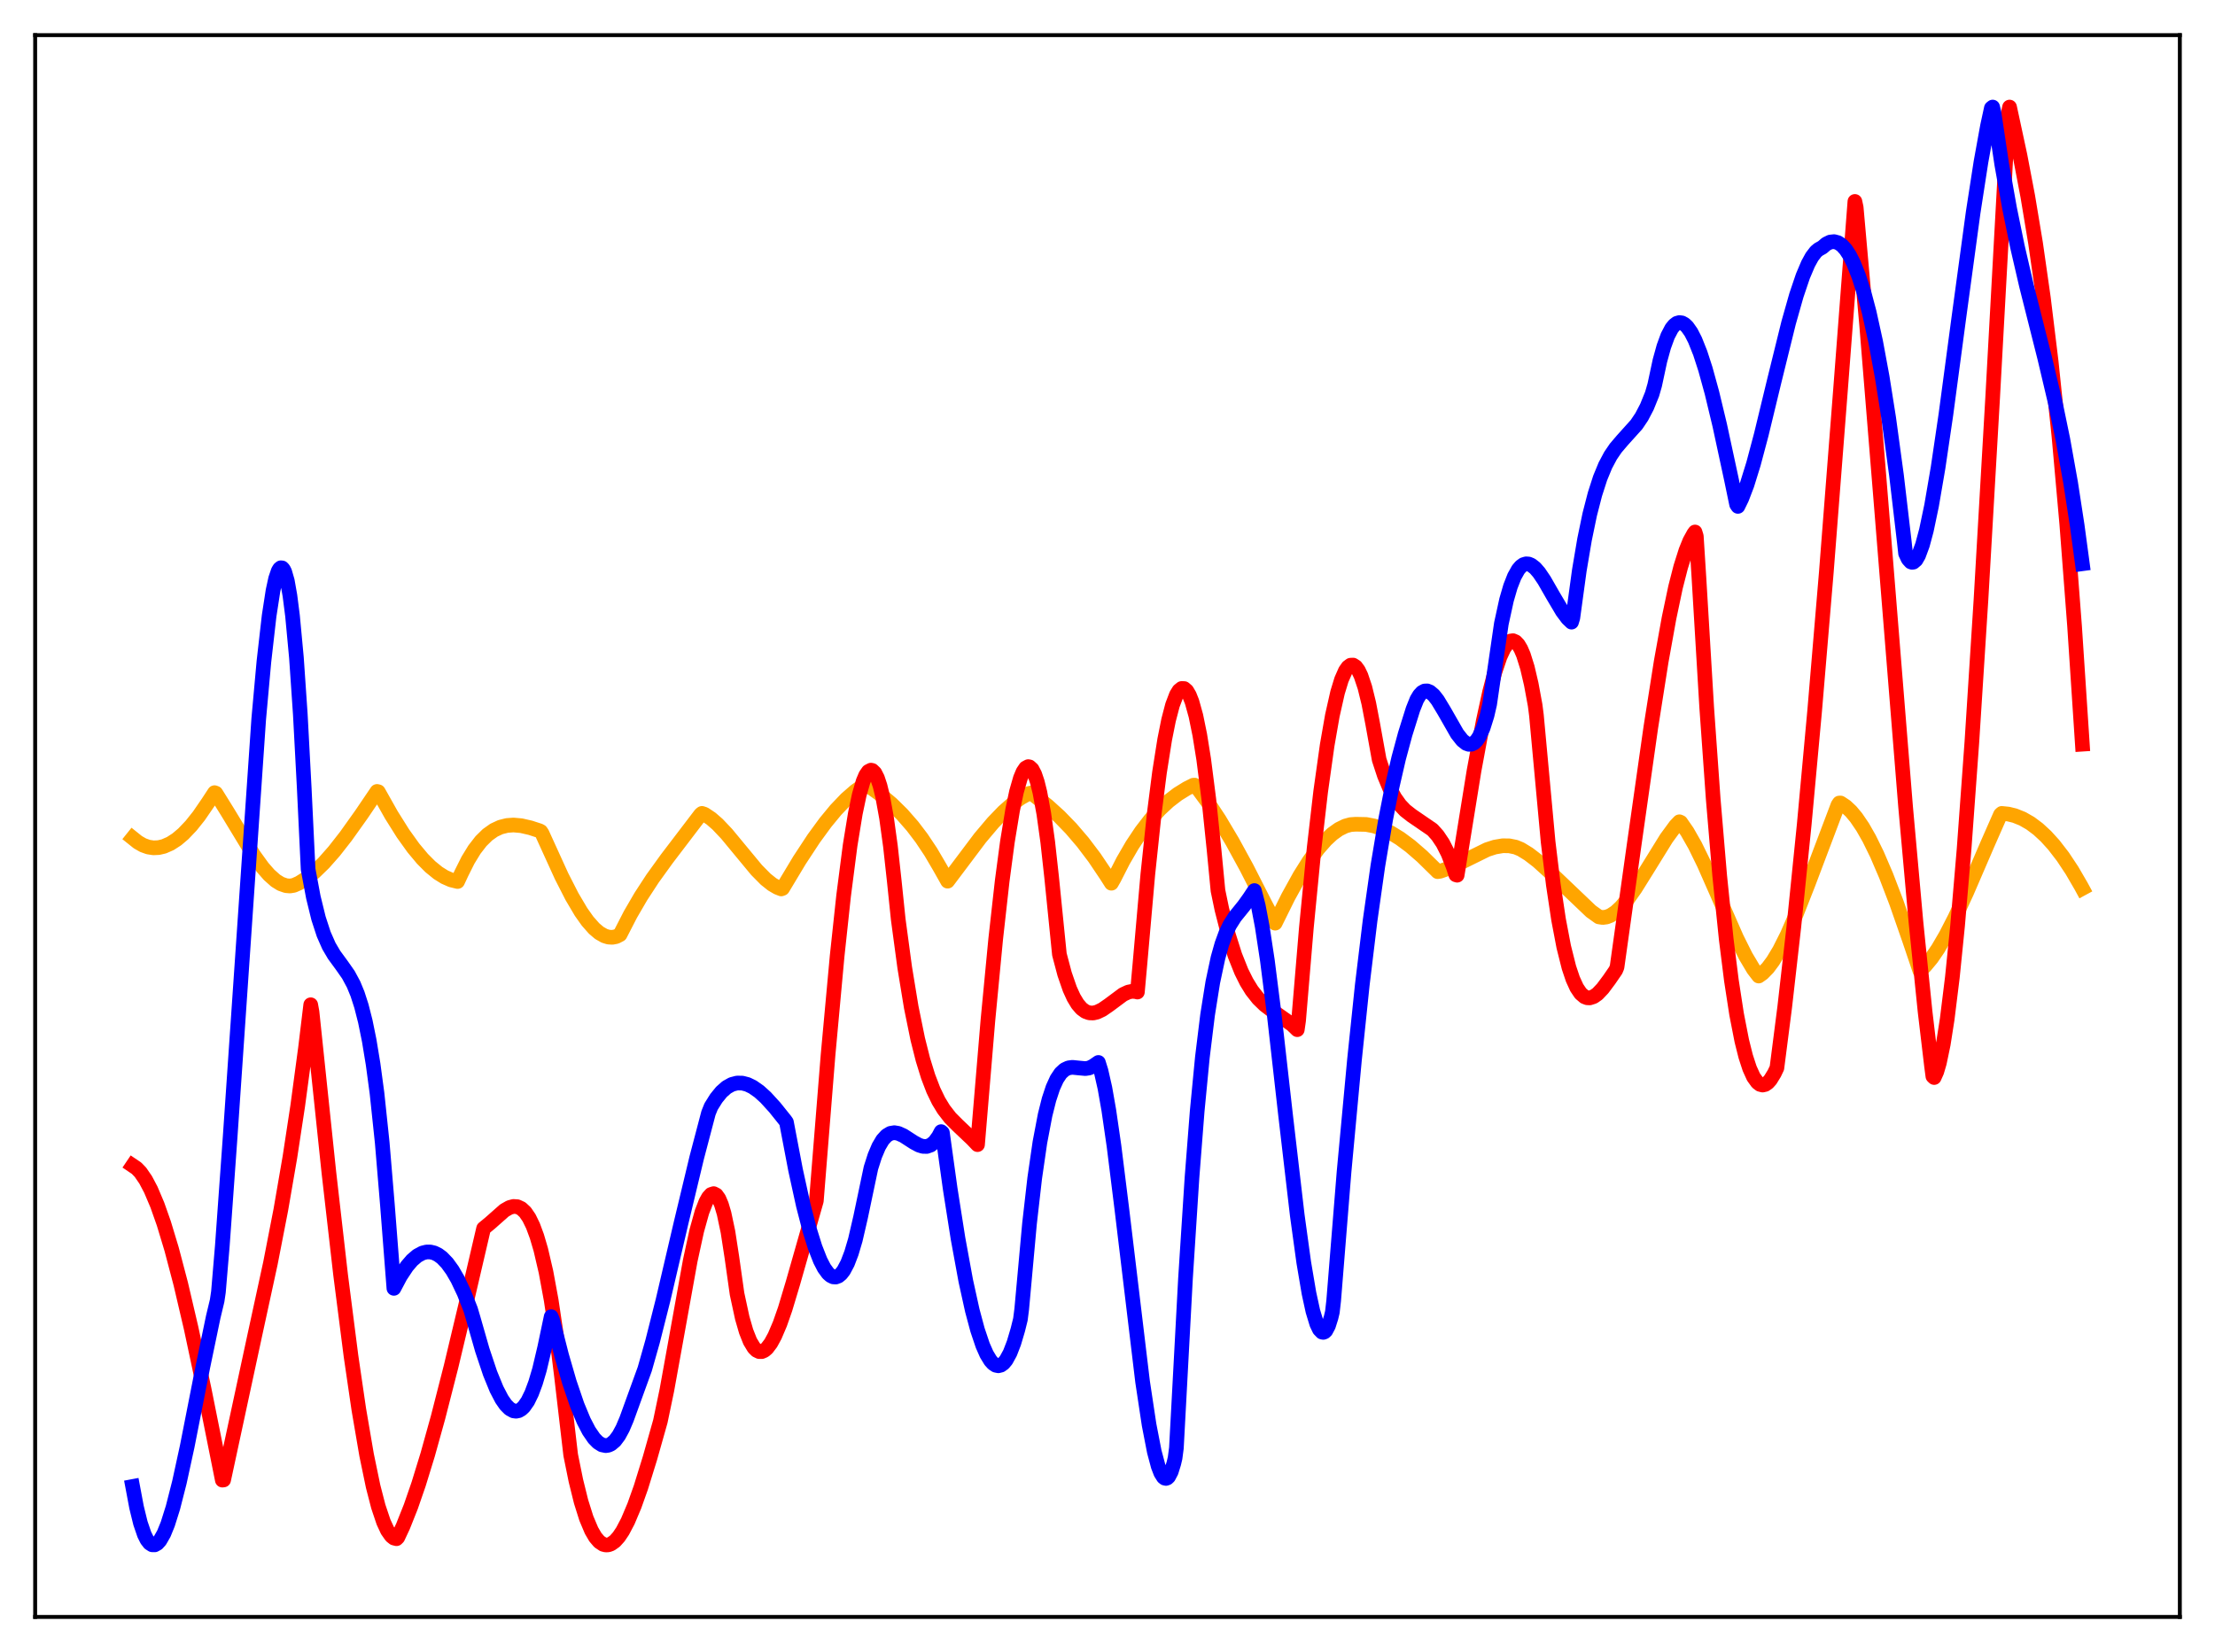 <?xml version="1.0" encoding="utf-8" standalone="no"?>
<!DOCTYPE svg PUBLIC "-//W3C//DTD SVG 1.1//EN"
  "http://www.w3.org/Graphics/SVG/1.1/DTD/svg11.dtd">
<svg xmlns:xlink="http://www.w3.org/1999/xlink" width="453.6pt" height="338.4pt" viewBox="0 0 453.6 338.4" xmlns="http://www.w3.org/2000/svg" version="1.1">
 <defs>
  <style type="text/css">*{stroke-linejoin: round; stroke-linecap: butt}</style>
 </defs>
 <g id="figure_1">
  <g id="patch_1">
   <path d="M 0 338.4 
L 453.6 338.4 
L 453.6 0 
L 0 0 
z
" style="fill: #ffffff"/>
  </g>
  <g id="axes_1">
   <g id="patch_2">
    <path d="M 7.2 331.2 
L 446.4 331.2 
L 446.4 7.2 
L 7.2 7.2 
z
" style="fill: #ffffff"/>
   </g>
   <g id="matplotlib.axis_1"/>
   <g id="matplotlib.axis_2"/>
   <g id="line2d_1">
    <path d="M 27.164 171.656 
L 28.228 172.508 
L 29.293 173.121 
L 30.358 173.503 
L 31.423 173.665 
L 32.487 173.616 
L 33.552 173.367 
L 34.883 172.786 
L 36.214 171.924 
L 37.545 170.797 
L 39.142 169.12 
L 40.739 167.114 
L 42.602 164.397 
L 43.933 162.363 
L 44.199 162.465 
L 46.595 166.324 
L 51.919 175.097 
L 53.782 177.676 
L 55.113 179.199 
L 56.444 180.384 
L 57.508 181.044 
L 58.573 181.414 
L 59.372 181.481 
L 60.17 181.352 
L 61.235 180.881 
L 62.832 179.877 
L 64.429 178.592 
L 66.292 176.783 
L 68.422 174.372 
L 70.817 171.312 
L 74.012 166.83 
L 77.206 162.111 
L 77.472 162.175 
L 80.134 166.906 
L 82.529 170.722 
L 84.659 173.693 
L 86.522 175.922 
L 88.119 177.526 
L 89.716 178.823 
L 91.047 179.652 
L 92.378 180.237 
L 93.709 180.564 
L 94.508 178.849 
L 95.839 176.184 
L 97.169 174.014 
L 98.5 172.295 
L 99.831 170.985 
L 101.162 170.041 
L 102.493 169.422 
L 103.824 169.086 
L 105.155 168.989 
L 106.752 169.131 
L 108.615 169.56 
L 110.479 170.167 
L 110.745 170.31 
L 111.011 170.709 
L 115.004 179.474 
L 117.133 183.647 
L 118.996 186.797 
L 120.327 188.675 
L 121.658 190.183 
L 122.723 191.089 
L 123.788 191.698 
L 124.586 191.944 
L 125.385 191.997 
L 126.183 191.846 
L 126.982 191.432 
L 129.111 187.293 
L 131.241 183.633 
L 133.636 179.957 
L 136.564 175.898 
L 143.485 166.814 
L 143.751 166.607 
L 144.284 166.786 
L 145.615 167.675 
L 146.945 168.833 
L 148.809 170.8 
L 151.471 174.021 
L 154.931 178.2 
L 156.794 180.087 
L 158.125 181.147 
L 159.19 181.769 
L 159.988 182.082 
L 160.255 181.982 
L 163.715 176.22 
L 166.643 171.764 
L 169.039 168.485 
L 171.168 165.901 
L 173.297 163.67 
L 175.161 162.043 
L 176.758 160.912 
L 177.29 160.673 
L 177.823 160.94 
L 180.218 162.675 
L 182.614 164.7 
L 184.743 166.799 
L 186.873 169.237 
L 188.736 171.69 
L 190.599 174.483 
L 192.463 177.659 
L 194.06 180.494 
L 200.714 171.643 
L 203.376 168.492 
L 205.505 166.28 
L 207.369 164.631 
L 208.966 163.469 
L 210.563 162.57 
L 211.095 162.446 
L 211.894 162.978 
L 214.556 165.077 
L 216.951 167.247 
L 219.347 169.716 
L 221.743 172.516 
L 224.138 175.681 
L 226.534 179.248 
L 227.599 180.915 
L 228.131 179.984 
L 229.994 176.332 
L 231.857 173.119 
L 233.721 170.317 
L 235.584 167.897 
L 237.447 165.833 
L 239.311 164.098 
L 241.174 162.667 
L 243.037 161.514 
L 244.368 160.841 
L 244.634 160.818 
L 245.167 161.358 
L 247.296 164.251 
L 249.692 167.893 
L 252.353 172.365 
L 255.281 177.718 
L 259.008 185.034 
L 261.137 189.095 
L 263.799 183.715 
L 266.195 179.379 
L 268.058 176.413 
L 269.921 173.859 
L 271.519 172.038 
L 272.849 170.805 
L 274.18 169.852 
L 275.511 169.199 
L 276.576 168.906 
L 277.641 168.83 
L 279.77 168.874 
L 281.367 169.181 
L 282.964 169.715 
L 284.828 170.601 
L 286.691 171.743 
L 288.82 173.322 
L 291.216 175.397 
L 294.144 178.268 
L 294.41 178.542 
L 294.943 178.456 
L 296.54 177.904 
L 298.669 176.921 
L 304.525 174.029 
L 306.122 173.512 
L 307.719 173.24 
L 309.05 173.251 
L 310.381 173.52 
L 311.446 173.964 
L 313.043 174.943 
L 314.906 176.374 
L 317.302 178.544 
L 325.82 186.667 
L 327.417 187.807 
L 328.215 187.932 
L 329.014 187.827 
L 329.812 187.514 
L 330.877 186.809 
L 331.942 185.819 
L 333.273 184.249 
L 334.87 181.993 
L 337.265 178.153 
L 341.258 171.702 
L 343.121 169.162 
L 343.92 168.324 
L 344.186 168.446 
L 345.517 170.366 
L 347.114 173.171 
L 348.977 176.978 
L 351.639 183.021 
L 355.632 192.133 
L 357.495 195.86 
L 359.092 198.543 
L 360.157 199.925 
L 360.956 199.36 
L 362.02 198.275 
L 363.085 196.847 
L 364.416 194.637 
L 366.013 191.46 
L 367.876 187.185 
L 370.272 181.082 
L 376.394 164.879 
L 376.66 164.485 
L 376.927 164.484 
L 377.991 165.192 
L 379.056 166.19 
L 380.121 167.465 
L 381.452 169.422 
L 382.783 171.756 
L 384.38 175.008 
L 386.243 179.35 
L 388.372 184.915 
L 391.034 192.554 
L 393.164 198.869 
L 394.228 197.868 
L 395.559 196.265 
L 396.89 194.316 
L 398.487 191.584 
L 400.351 187.955 
L 402.746 182.78 
L 407.005 172.906 
L 409.667 166.855 
L 409.933 166.61 
L 411.264 166.747 
L 412.595 167.072 
L 414.192 167.713 
L 415.789 168.629 
L 417.386 169.825 
L 418.983 171.301 
L 420.58 173.061 
L 422.444 175.477 
L 424.307 178.285 
L 426.17 181.489 
L 426.436 181.979 
L 426.436 181.979 
" clip-path="url(#p537fa46c3a)" style="fill: none; stroke: #ffa500; stroke-width: 3; stroke-linecap: square"/>
   </g>
   <g id="line2d_2">
    <path d="M 27.164 238.752 
L 27.962 239.29 
L 28.761 240.119 
L 29.825 241.669 
L 30.89 243.685 
L 32.221 246.828 
L 33.552 250.604 
L 35.149 255.888 
L 37.012 262.967 
L 39.142 272.064 
L 41.804 284.569 
L 45.53 303.177 
L 45.796 303.148 
L 52.185 273.465 
L 55.379 258.752 
L 57.508 247.81 
L 59.372 237.005 
L 60.969 226.515 
L 62.566 214.624 
L 63.631 205.807 
L 63.897 207.269 
L 67.357 240.219 
L 69.753 261.15 
L 71.882 277.779 
L 73.479 288.693 
L 75.076 298.031 
L 76.407 304.452 
L 77.472 308.581 
L 78.537 311.752 
L 79.335 313.479 
L 80.134 314.62 
L 80.666 315.042 
L 81.199 315.182 
L 81.465 314.917 
L 82.529 312.64 
L 84.127 308.626 
L 85.724 304.006 
L 87.587 297.948 
L 89.716 290.295 
L 92.378 279.884 
L 95.572 266.484 
L 99.033 251.625 
L 100.364 250.528 
L 103.292 247.937 
L 104.356 247.331 
L 105.155 247.119 
L 105.953 247.173 
L 106.752 247.545 
L 107.551 248.286 
L 108.349 249.451 
L 109.148 251.09 
L 109.946 253.25 
L 110.745 255.965 
L 111.809 260.532 
L 112.874 266.314 
L 113.939 273.44 
L 115.004 282.043 
L 116.867 298.022 
L 117.932 303.281 
L 118.996 307.583 
L 120.061 310.97 
L 121.126 313.5 
L 121.924 314.867 
L 122.723 315.803 
L 123.521 316.331 
L 124.054 316.467 
L 124.586 316.438 
L 125.119 316.25 
L 125.917 315.685 
L 126.716 314.796 
L 127.514 313.604 
L 128.579 311.579 
L 129.91 308.426 
L 131.241 304.683 
L 133.104 298.667 
L 135.233 291.135 
L 136.564 284.751 
L 138.428 274.441 
L 141.356 258.197 
L 142.687 252.083 
L 143.751 248.262 
L 144.55 246.197 
L 145.082 245.243 
L 145.615 244.664 
L 146.147 244.494 
L 146.679 244.764 
L 147.212 245.508 
L 147.744 246.759 
L 148.276 248.55 
L 149.075 252.322 
L 149.873 257.498 
L 150.938 265.035 
L 152.003 269.96 
L 152.801 272.722 
L 153.6 274.738 
L 154.399 276.064 
L 154.931 276.591 
L 155.463 276.851 
L 155.996 276.857 
L 156.528 276.628 
L 157.06 276.177 
L 157.859 275.12 
L 158.657 273.655 
L 159.722 271.158 
L 160.787 268.115 
L 162.384 262.796 
L 167.175 245.986 
L 169.571 216.115 
L 171.434 195.822 
L 172.765 183.428 
L 174.096 173.134 
L 175.161 166.612 
L 175.959 162.819 
L 176.758 160.037 
L 177.29 158.788 
L 177.823 158.022 
L 178.355 157.75 
L 178.621 157.805 
L 179.153 158.309 
L 179.686 159.354 
L 180.218 160.957 
L 180.751 163.138 
L 181.549 167.533 
L 182.348 173.331 
L 183.146 180.595 
L 183.945 188.318 
L 185.276 198.196 
L 186.607 206.298 
L 187.937 212.826 
L 189.002 217.052 
L 190.067 220.502 
L 191.132 223.282 
L 192.196 225.494 
L 193.261 227.242 
L 194.592 228.963 
L 196.189 230.564 
L 199.117 233.339 
L 200.182 234.459 
L 202.311 208.989 
L 203.908 192.304 
L 205.239 180.405 
L 206.304 172.41 
L 207.369 165.933 
L 208.167 162.157 
L 208.966 159.376 
L 209.498 158.104 
L 210.031 157.316 
L 210.563 157.031 
L 210.829 157.079 
L 211.361 157.567 
L 211.894 158.591 
L 212.426 160.172 
L 212.959 162.327 
L 213.757 166.68 
L 214.556 172.433 
L 215.354 179.65 
L 216.951 195.489 
L 218.016 199.508 
L 219.081 202.586 
L 219.879 204.337 
L 220.678 205.659 
L 221.476 206.593 
L 222.275 207.182 
L 223.073 207.47 
L 223.872 207.499 
L 224.671 207.312 
L 225.735 206.802 
L 227.066 205.885 
L 229.994 203.705 
L 231.059 203.209 
L 231.857 203.049 
L 232.656 203.121 
L 232.922 203.205 
L 233.455 197.286 
L 235.052 179.139 
L 236.383 166.561 
L 237.447 158.227 
L 238.512 151.479 
L 239.311 147.485 
L 240.109 144.427 
L 240.908 142.321 
L 241.44 141.456 
L 241.972 141.026 
L 242.505 141.038 
L 243.037 141.494 
L 243.569 142.399 
L 244.102 143.746 
L 244.9 146.619 
L 245.699 150.534 
L 246.497 155.511 
L 247.562 163.835 
L 248.627 174.13 
L 249.425 182.433 
L 250.224 186.278 
L 251.555 191.468 
L 252.886 195.668 
L 254.217 199.006 
L 255.281 201.14 
L 256.346 202.87 
L 257.677 204.563 
L 259.008 205.855 
L 260.605 207.064 
L 264.598 209.877 
L 265.663 210.912 
L 265.929 209.078 
L 267.526 190.027 
L 269.123 173.648 
L 270.454 162.141 
L 271.785 152.653 
L 272.849 146.562 
L 273.914 141.842 
L 274.713 139.221 
L 275.511 137.403 
L 276.044 136.644 
L 276.576 136.252 
L 277.108 136.231 
L 277.641 136.58 
L 278.173 137.305 
L 278.705 138.411 
L 279.504 140.792 
L 280.303 144.056 
L 281.101 148.217 
L 282.432 155.594 
L 283.497 158.843 
L 284.561 161.403 
L 285.626 163.379 
L 286.691 164.877 
L 287.756 166.002 
L 289.087 167.044 
L 293.345 169.961 
L 294.41 171.152 
L 295.475 172.742 
L 296.54 174.843 
L 297.604 177.563 
L 298.137 179.189 
L 298.403 179.273 
L 301.863 157.862 
L 303.727 147.795 
L 305.057 141.704 
L 306.122 137.675 
L 307.187 134.522 
L 307.985 132.802 
L 308.784 131.689 
L 309.316 131.308 
L 309.849 131.232 
L 310.381 131.47 
L 310.913 132.028 
L 311.446 132.921 
L 311.978 134.162 
L 312.777 136.71 
L 313.575 140.124 
L 314.374 144.452 
L 314.64 146.533 
L 317.036 172.477 
L 318.1 181.223 
L 319.165 188.327 
L 320.23 193.93 
L 321.295 198.174 
L 322.093 200.55 
L 322.892 202.301 
L 323.69 203.488 
L 324.489 204.171 
L 325.021 204.377 
L 325.553 204.404 
L 326.352 204.148 
L 327.151 203.586 
L 328.215 202.464 
L 329.546 200.678 
L 330.877 198.742 
L 331.143 198.099 
L 334.604 173.362 
L 338.064 148.985 
L 340.193 135.476 
L 341.791 126.612 
L 343.121 120.289 
L 344.186 116.128 
L 345.251 112.758 
L 346.049 110.788 
L 346.848 109.334 
L 347.114 108.97 
L 347.38 109.837 
L 347.913 118.277 
L 349.51 144.945 
L 350.841 163.665 
L 352.172 179.405 
L 353.503 192.358 
L 354.567 200.842 
L 355.632 207.761 
L 356.697 213.21 
L 357.495 216.392 
L 358.294 218.843 
L 359.092 220.604 
L 359.891 221.714 
L 360.423 222.12 
L 360.956 222.256 
L 361.488 222.136 
L 362.02 221.771 
L 362.553 221.175 
L 363.351 219.875 
L 363.884 218.756 
L 365.481 206.305 
L 367.344 189.911 
L 369.473 168.924 
L 371.603 145.732 
L 373.999 117.28 
L 376.927 79.616 
L 379.855 41.259 
L 380.121 42.492 
L 382.25 66.489 
L 385.178 102.513 
L 390.236 165.234 
L 392.365 188.915 
L 394.228 207.214 
L 395.559 218.44 
L 395.825 220.46 
L 396.092 220.715 
L 396.624 219.52 
L 397.156 217.711 
L 397.955 213.876 
L 398.753 208.783 
L 399.818 200.162 
L 400.883 189.606 
L 402.214 173.929 
L 403.811 151.991 
L 405.674 122.859 
L 408.07 81.392 
L 411.264 23.158 
L 411.53 21.927 
L 413.66 31.822 
L 415.257 40.211 
L 416.854 49.809 
L 418.451 60.975 
L 420.048 74.044 
L 421.645 89.382 
L 423.242 107.321 
L 424.839 128.226 
L 426.436 152.434 
L 426.436 152.434 
" clip-path="url(#p537fa46c3a)" style="fill: none; stroke: #ff0000; stroke-width: 3; stroke-linecap: square"/>
   </g>
   <g id="line2d_3">
    <path d="M 27.164 304.484 
L 27.962 308.732 
L 28.761 311.993 
L 29.559 314.326 
L 30.092 315.394 
L 30.624 316.084 
L 31.156 316.426 
L 31.689 316.439 
L 32.221 316.141 
L 32.753 315.55 
L 33.552 314.153 
L 34.351 312.192 
L 35.415 308.816 
L 36.746 303.594 
L 38.343 296.245 
L 41.537 280.003 
L 43.667 269.762 
L 44.465 266.436 
L 44.732 264.629 
L 45.53 255.17 
L 47.127 232.918 
L 52.983 147.268 
L 54.048 135.499 
L 55.113 126.146 
L 55.911 120.971 
L 56.444 118.518 
L 56.976 116.953 
L 57.242 116.509 
L 57.508 116.297 
L 57.775 116.326 
L 58.041 116.602 
L 58.307 117.131 
L 58.839 118.981 
L 59.372 121.993 
L 59.904 126.153 
L 60.703 134.696 
L 61.501 146.355 
L 62.3 161.369 
L 63.098 178.057 
L 64.163 183.753 
L 65.228 188.099 
L 66.292 191.36 
L 67.357 193.775 
L 68.422 195.586 
L 70.019 197.768 
L 71.35 199.671 
L 72.415 201.654 
L 73.213 203.598 
L 74.012 206.073 
L 74.81 209.209 
L 75.609 213.137 
L 76.407 217.992 
L 77.206 223.94 
L 78.271 234.033 
L 79.335 246.779 
L 80.666 263.9 
L 81.997 261.393 
L 83.328 259.381 
L 84.393 258.138 
L 85.457 257.227 
L 86.522 256.655 
L 87.321 256.452 
L 88.119 256.444 
L 88.918 256.635 
L 89.716 257.027 
L 90.515 257.621 
L 91.58 258.727 
L 92.644 260.196 
L 93.709 262.03 
L 95.04 264.839 
L 96.371 268.218 
L 96.903 270.019 
L 98.767 276.529 
L 100.364 281.306 
L 101.695 284.558 
L 102.759 286.595 
L 103.558 287.75 
L 104.356 288.559 
L 105.155 288.996 
L 105.687 289.068 
L 106.22 288.956 
L 106.752 288.652 
L 107.284 288.149 
L 108.083 287.006 
L 108.881 285.372 
L 109.68 283.223 
L 110.479 280.53 
L 111.543 276.027 
L 112.874 269.696 
L 113.14 270.308 
L 115.004 277.611 
L 116.601 283.123 
L 118.198 287.82 
L 119.529 291.026 
L 120.593 293.077 
L 121.658 294.631 
L 122.457 295.448 
L 123.255 295.949 
L 124.054 296.116 
L 124.586 296.035 
L 125.119 295.793 
L 125.917 295.118 
L 126.716 294.049 
L 127.514 292.581 
L 128.313 290.704 
L 132.039 280.426 
L 133.636 274.785 
L 135.766 266.356 
L 139.492 250.418 
L 142.687 237.095 
L 145.082 227.991 
L 145.615 226.665 
L 146.679 224.962 
L 147.744 223.655 
L 148.809 222.716 
L 149.873 222.121 
L 150.938 221.841 
L 152.003 221.853 
L 153.068 222.131 
L 154.132 222.645 
L 155.463 223.577 
L 156.794 224.783 
L 158.657 226.825 
L 160.787 229.481 
L 161.053 229.859 
L 162.916 239.633 
L 164.513 246.92 
L 165.844 252.057 
L 166.909 255.466 
L 167.974 258.18 
L 168.772 259.726 
L 169.571 260.824 
L 170.103 261.295 
L 170.636 261.55 
L 171.168 261.58 
L 171.7 261.379 
L 172.233 260.94 
L 172.765 260.255 
L 173.564 258.754 
L 174.362 256.664 
L 175.161 253.962 
L 176.225 249.37 
L 178.355 239.235 
L 179.153 236.739 
L 179.952 234.849 
L 180.751 233.498 
L 181.549 232.619 
L 182.348 232.144 
L 183.146 232.011 
L 183.945 232.145 
L 185.009 232.623 
L 187.139 233.998 
L 188.204 234.571 
L 189.002 234.818 
L 189.801 234.832 
L 190.599 234.547 
L 191.398 233.895 
L 192.196 232.801 
L 192.729 231.796 
L 192.995 232.031 
L 194.592 243.547 
L 196.189 253.694 
L 197.786 262.401 
L 199.117 268.44 
L 200.182 272.413 
L 201.247 275.575 
L 202.045 277.388 
L 202.844 278.702 
L 203.376 279.292 
L 203.908 279.646 
L 204.441 279.76 
L 204.973 279.627 
L 205.505 279.243 
L 206.038 278.601 
L 206.836 277.147 
L 207.635 275.084 
L 208.433 272.396 
L 208.966 270.248 
L 209.232 268.163 
L 210.829 250.631 
L 211.894 241.319 
L 212.959 233.979 
L 214.023 228.385 
L 214.822 225.201 
L 215.62 222.784 
L 216.419 221.029 
L 217.217 219.834 
L 218.016 219.101 
L 218.815 218.731 
L 219.613 218.625 
L 220.944 218.761 
L 222.275 218.883 
L 223.073 218.757 
L 223.872 218.356 
L 224.937 217.624 
L 225.469 219.335 
L 226.268 222.858 
L 227.066 227.398 
L 228.131 234.747 
L 229.728 247.568 
L 233.987 283.037 
L 235.318 291.857 
L 236.383 297.348 
L 237.181 300.339 
L 237.713 301.721 
L 238.246 302.566 
L 238.512 302.775 
L 238.778 302.835 
L 239.044 302.74 
L 239.311 302.485 
L 239.843 301.478 
L 240.375 299.772 
L 240.641 298.644 
L 240.908 296.612 
L 241.44 286.738 
L 242.771 261.877 
L 244.102 241.228 
L 245.167 227.577 
L 246.231 216.557 
L 247.296 207.88 
L 248.361 201.199 
L 249.425 196.202 
L 250.224 193.37 
L 251.023 191.179 
L 251.821 189.498 
L 252.886 187.812 
L 254.749 185.507 
L 255.814 184.022 
L 256.879 182.415 
L 257.677 185.534 
L 258.476 189.733 
L 259.54 196.731 
L 260.871 207.217 
L 263.267 228.421 
L 265.663 248.942 
L 266.993 258.606 
L 268.058 264.895 
L 268.857 268.565 
L 269.655 271.194 
L 270.188 272.305 
L 270.72 272.859 
L 270.986 272.916 
L 271.252 272.819 
L 271.519 272.565 
L 272.051 271.564 
L 272.583 269.876 
L 272.849 268.764 
L 273.116 266.423 
L 275.245 239.997 
L 277.375 217.096 
L 278.972 201.777 
L 280.569 188.594 
L 282.166 177.342 
L 283.763 167.835 
L 285.094 161.098 
L 286.425 155.316 
L 287.756 150.379 
L 289.353 145.283 
L 290.151 143.288 
L 290.684 142.397 
L 291.216 141.824 
L 291.748 141.539 
L 292.281 141.517 
L 292.813 141.727 
L 293.612 142.408 
L 294.41 143.433 
L 295.741 145.636 
L 298.403 150.295 
L 299.468 151.648 
L 300.266 152.278 
L 300.799 152.468 
L 301.331 152.447 
L 301.863 152.189 
L 302.396 151.672 
L 302.928 150.873 
L 303.727 149.095 
L 304.525 146.554 
L 305.057 144.243 
L 307.453 127.756 
L 308.518 122.877 
L 309.316 120.133 
L 310.115 118.091 
L 310.913 116.663 
L 311.446 116.039 
L 311.978 115.654 
L 312.511 115.49 
L 313.043 115.526 
L 313.575 115.744 
L 314.374 116.367 
L 315.172 117.287 
L 316.237 118.858 
L 318.1 122.105 
L 319.964 125.249 
L 321.028 126.669 
L 321.827 127.434 
L 322.093 126.557 
L 323.424 116.82 
L 324.489 110.516 
L 325.553 105.373 
L 326.618 101.241 
L 327.683 97.929 
L 328.748 95.343 
L 329.812 93.341 
L 330.877 91.778 
L 332.208 90.216 
L 335.136 86.96 
L 336.201 85.373 
L 337.265 83.339 
L 338.33 80.712 
L 338.863 78.858 
L 339.927 73.884 
L 340.726 70.997 
L 341.524 68.813 
L 342.323 67.291 
L 342.855 66.623 
L 343.388 66.22 
L 343.92 66.066 
L 344.452 66.142 
L 344.985 66.438 
L 345.517 66.946 
L 346.316 68.082 
L 347.114 69.639 
L 348.179 72.313 
L 349.244 75.597 
L 350.575 80.432 
L 352.172 87.084 
L 354.567 98.19 
L 355.632 103.334 
L 355.898 103.726 
L 356.697 102.087 
L 357.761 99.299 
L 359.092 95.004 
L 360.689 88.998 
L 363.351 77.991 
L 366.279 66.127 
L 367.876 60.493 
L 369.207 56.556 
L 370.272 54.044 
L 371.071 52.59 
L 371.869 51.548 
L 372.401 51.101 
L 373.2 50.654 
L 373.999 49.967 
L 374.797 49.579 
L 375.596 49.49 
L 376.394 49.706 
L 377.193 50.246 
L 377.991 51.123 
L 378.79 52.345 
L 379.588 53.925 
L 380.653 56.598 
L 381.718 59.938 
L 382.783 63.969 
L 384.113 70.012 
L 385.444 77.212 
L 386.775 85.614 
L 388.372 97.345 
L 389.969 110.949 
L 390.236 113.378 
L 390.768 114.517 
L 391.3 115.097 
L 391.567 115.187 
L 391.833 115.148 
L 392.365 114.698 
L 392.897 113.776 
L 393.696 111.614 
L 394.495 108.635 
L 395.559 103.563 
L 396.89 95.795 
L 398.487 84.96 
L 401.149 65.035 
L 404.077 43.499 
L 405.674 33.171 
L 407.005 25.832 
L 407.804 22.138 
L 408.07 21.927 
L 408.336 23.05 
L 409.933 33.683 
L 411.53 42.663 
L 413.127 50.468 
L 414.991 58.523 
L 418.717 73.285 
L 420.847 82.297 
L 422.444 89.999 
L 424.041 98.922 
L 425.372 107.587 
L 426.436 115.473 
L 426.436 115.473 
" clip-path="url(#p537fa46c3a)" style="fill: none; stroke: #0000ff; stroke-width: 3; stroke-linecap: square"/>
   </g>
   <g id="patch_3">
    <path d="M 7.2 331.2 
L 7.2 7.2 
" style="fill: none; stroke: #000000; stroke-width: 0.8; stroke-linejoin: miter; stroke-linecap: square"/>
   </g>
   <g id="patch_4">
    <path d="M 446.4 331.2 
L 446.4 7.2 
" style="fill: none; stroke: #000000; stroke-width: 0.8; stroke-linejoin: miter; stroke-linecap: square"/>
   </g>
   <g id="patch_5">
    <path d="M 7.2 331.2 
L 446.4 331.2 
" style="fill: none; stroke: #000000; stroke-width: 0.8; stroke-linejoin: miter; stroke-linecap: square"/>
   </g>
   <g id="patch_6">
    <path d="M 7.2 7.2 
L 446.4 7.2 
" style="fill: none; stroke: #000000; stroke-width: 0.8; stroke-linejoin: miter; stroke-linecap: square"/>
   </g>
  </g>
 </g>
 <defs>
  <clipPath id="p537fa46c3a">
   <rect x="7.2" y="7.2" width="439.2" height="324"/>
  </clipPath>
 </defs>
</svg>
